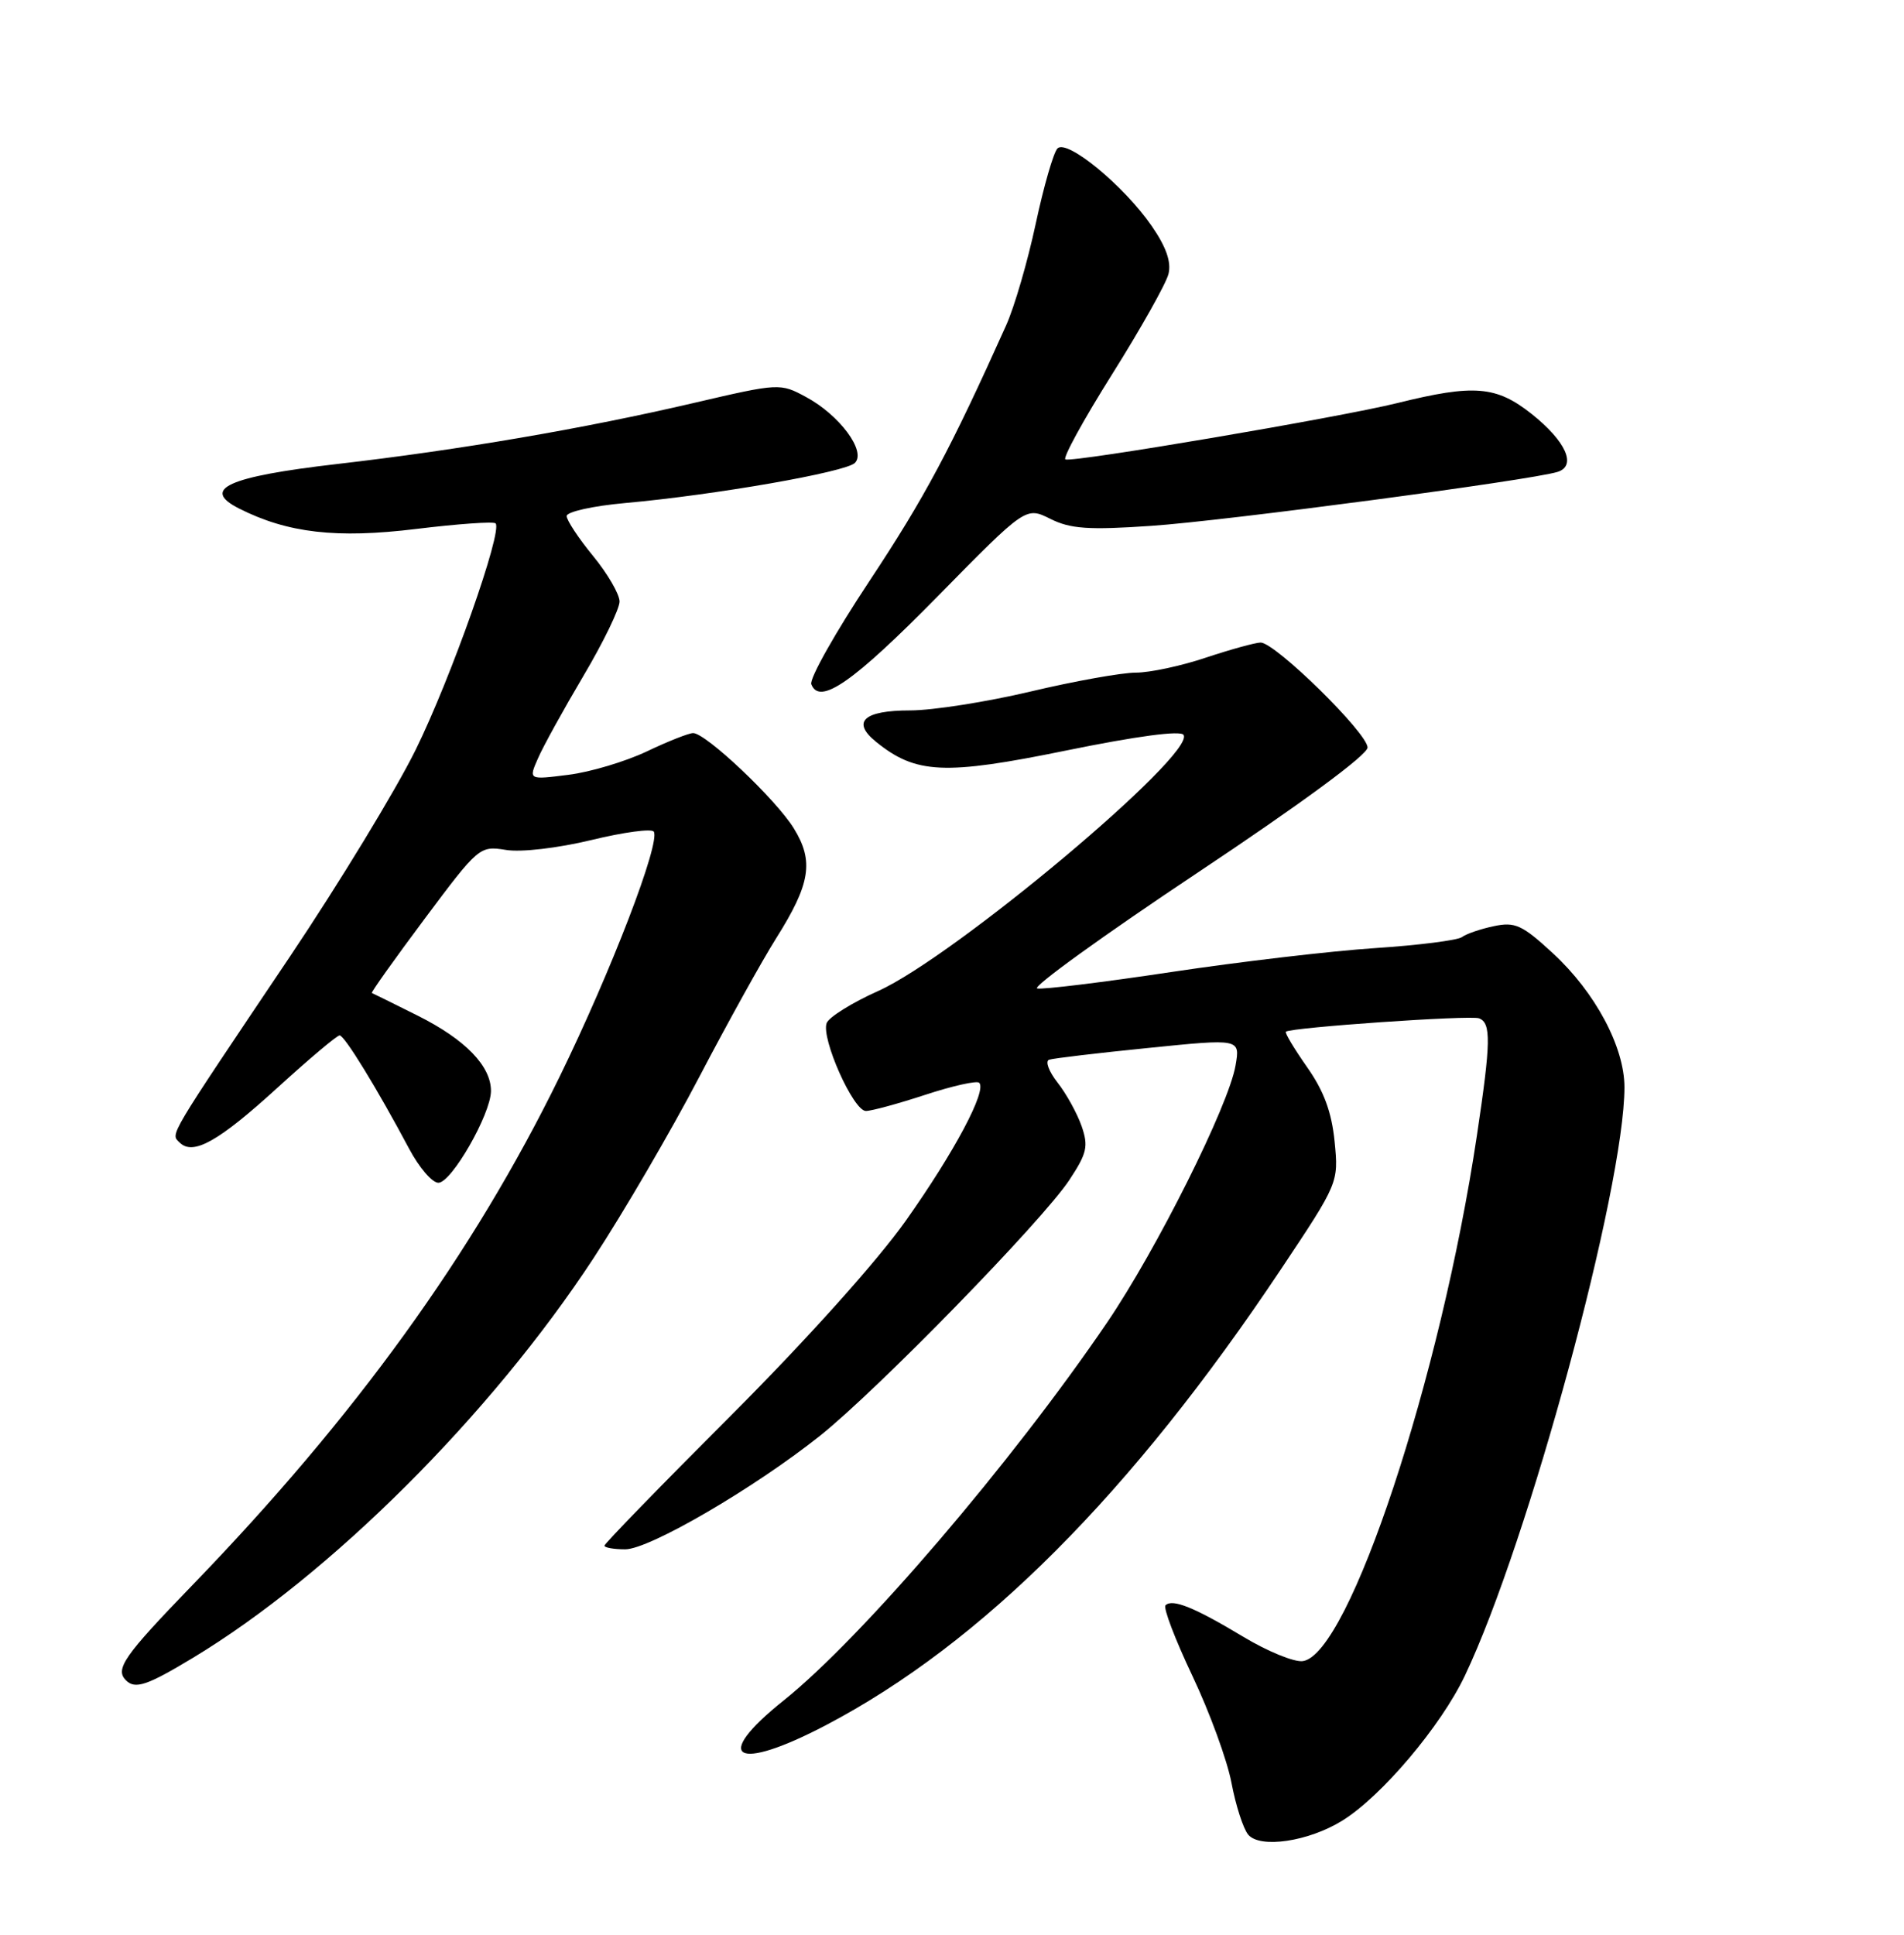 <?xml version="1.0" encoding="UTF-8" standalone="no"?>
<!DOCTYPE svg PUBLIC "-//W3C//DTD SVG 1.1//EN" "http://www.w3.org/Graphics/SVG/1.1/DTD/svg11.dtd" >
<svg xmlns="http://www.w3.org/2000/svg" xmlns:xlink="http://www.w3.org/1999/xlink" version="1.1" viewBox="0 0 252 256">
 <g >
 <path fill="currentColor"
d=" M 177.64 240.91 C 182.84 237.70 190.71 228.40 193.89 221.70 C 202.28 204.07 215.00 157.14 215.00 143.86 C 215.00 138.53 211.14 131.31 205.54 126.14 C 201.45 122.37 200.52 121.95 197.70 122.55 C 195.94 122.92 194.05 123.57 193.50 123.99 C 192.95 124.41 187.78 125.07 182.00 125.45 C 176.22 125.83 164.10 127.25 155.06 128.61 C 146.03 129.97 138.02 130.95 137.28 130.79 C 136.54 130.63 146.07 123.75 158.46 115.50 C 172.13 106.40 181.00 99.88 181.00 98.91 C 181.00 97.00 168.75 84.99 166.84 85.02 C 166.10 85.04 162.84 85.94 159.59 87.02 C 156.35 88.11 152.18 89.00 150.34 89.00 C 148.49 89.00 142.22 90.12 136.40 91.50 C 130.58 92.88 123.41 94.00 120.47 94.00 C 114.31 94.00 112.67 95.50 115.94 98.15 C 121.21 102.42 124.98 102.60 141.09 99.31 C 150.44 97.40 156.27 96.62 156.65 97.24 C 158.25 99.82 126.31 126.60 116.24 131.12 C 112.79 132.66 109.71 134.58 109.41 135.37 C 108.65 137.37 112.94 147.00 114.60 147.00 C 115.35 147.00 118.90 146.03 122.50 144.85 C 126.10 143.67 129.29 142.96 129.60 143.27 C 130.64 144.31 126.33 152.41 119.90 161.50 C 116.11 166.86 106.75 177.28 96.77 187.27 C 87.55 196.49 80.00 204.25 80.00 204.52 C 80.00 204.78 81.24 205.00 82.75 205.00 C 85.94 205.00 99.78 196.93 108.50 190.00 C 116.08 183.97 137.94 161.56 141.52 156.15 C 143.87 152.59 144.08 151.68 143.15 148.99 C 142.55 147.29 141.12 144.70 139.96 143.23 C 138.80 141.75 138.31 140.40 138.85 140.22 C 139.40 140.03 145.32 139.33 152.00 138.66 C 164.14 137.43 164.14 137.43 163.53 140.97 C 162.63 146.26 153.08 165.36 146.52 175.00 C 133.93 193.51 114.05 216.74 103.72 225.00 C 94.10 232.69 97.33 234.56 109.35 228.25 C 129.98 217.42 149.72 197.64 169.52 167.97 C 177.16 156.52 177.17 156.49 176.64 151.05 C 176.25 147.15 175.22 144.35 172.99 141.19 C 171.29 138.76 170.02 136.66 170.19 136.51 C 170.85 135.95 194.57 134.30 195.75 134.74 C 197.37 135.35 197.33 137.84 195.47 150.26 C 190.67 182.32 178.55 218.92 172.44 219.79 C 171.31 219.96 167.75 218.50 164.53 216.56 C 158.10 212.69 155.16 211.50 154.26 212.41 C 153.93 212.73 155.54 216.94 157.82 221.75 C 160.10 226.56 162.43 232.93 162.99 235.90 C 163.55 238.87 164.54 241.95 165.20 242.75 C 166.76 244.62 173.18 243.67 177.64 240.91 Z  M 25.50 219.38 C 43.68 208.43 64.96 187.21 78.54 166.50 C 82.51 160.45 88.81 149.65 92.55 142.50 C 96.29 135.35 100.87 127.10 102.72 124.16 C 107.27 116.95 107.75 113.95 105.06 109.60 C 102.70 105.77 93.42 97.00 91.74 97.00 C 91.17 97.00 88.40 98.09 85.60 99.43 C 82.79 100.76 78.13 102.16 75.23 102.52 C 69.95 103.19 69.95 103.19 71.20 100.35 C 71.88 98.78 74.59 93.87 77.22 89.43 C 79.85 84.99 82.00 80.56 82.00 79.59 C 82.00 78.63 80.42 75.91 78.50 73.57 C 76.57 71.22 75.00 68.84 75.00 68.28 C 75.00 67.72 78.49 66.94 82.75 66.56 C 94.72 65.48 111.93 62.47 113.15 61.25 C 114.68 59.72 111.12 54.92 106.68 52.53 C 103.26 50.68 103.11 50.69 91.86 53.31 C 77.29 56.71 60.88 59.52 44.59 61.40 C 30.15 63.07 26.55 64.70 31.63 67.28 C 38.06 70.53 44.53 71.28 55.08 69.99 C 60.59 69.32 65.32 68.98 65.59 69.25 C 66.57 70.23 59.68 89.75 55.01 99.22 C 52.37 104.57 44.88 116.88 38.36 126.59 C 21.99 150.95 22.57 149.97 23.77 151.17 C 25.54 152.94 28.90 151.06 36.74 143.91 C 40.91 140.11 44.60 137.00 44.95 137.00 C 45.60 137.00 49.92 144.05 54.15 152.00 C 55.46 154.47 57.20 156.50 58.02 156.50 C 59.75 156.50 64.94 147.46 64.98 144.38 C 65.01 141.07 61.59 137.54 55.29 134.39 C 52.11 132.80 49.38 131.45 49.22 131.39 C 49.07 131.33 52.21 126.92 56.19 121.59 C 63.34 112.02 63.48 111.90 66.97 112.46 C 68.99 112.79 73.82 112.22 78.27 111.15 C 82.55 110.11 86.26 109.61 86.53 110.04 C 87.43 111.51 80.90 128.49 74.05 142.50 C 62.62 165.87 46.98 187.51 25.36 209.85 C 16.41 219.10 15.19 220.86 16.67 222.33 C 17.88 223.55 19.45 223.03 25.50 219.38 Z  M 124.14 78.87 C 135.77 67.04 135.77 67.04 139.01 68.65 C 141.66 69.98 144.07 70.15 152.37 69.58 C 161.96 68.94 202.62 63.54 206.15 62.44 C 208.72 61.64 207.25 58.37 202.70 54.76 C 198.03 51.06 195.08 50.82 184.95 53.33 C 177.32 55.22 142.05 61.21 141.01 60.79 C 140.62 60.63 143.39 55.57 147.18 49.54 C 150.97 43.51 154.33 37.53 154.65 36.26 C 155.05 34.67 154.35 32.67 152.41 29.87 C 148.72 24.54 141.22 18.38 139.96 19.64 C 139.44 20.16 138.14 24.65 137.08 29.61 C 136.02 34.57 134.26 40.62 133.16 43.06 C 125.78 59.49 122.34 65.91 115.08 76.87 C 110.57 83.67 107.10 89.82 107.38 90.54 C 108.47 93.38 112.94 90.26 124.14 78.87 Z "/>
</g>
</svg>